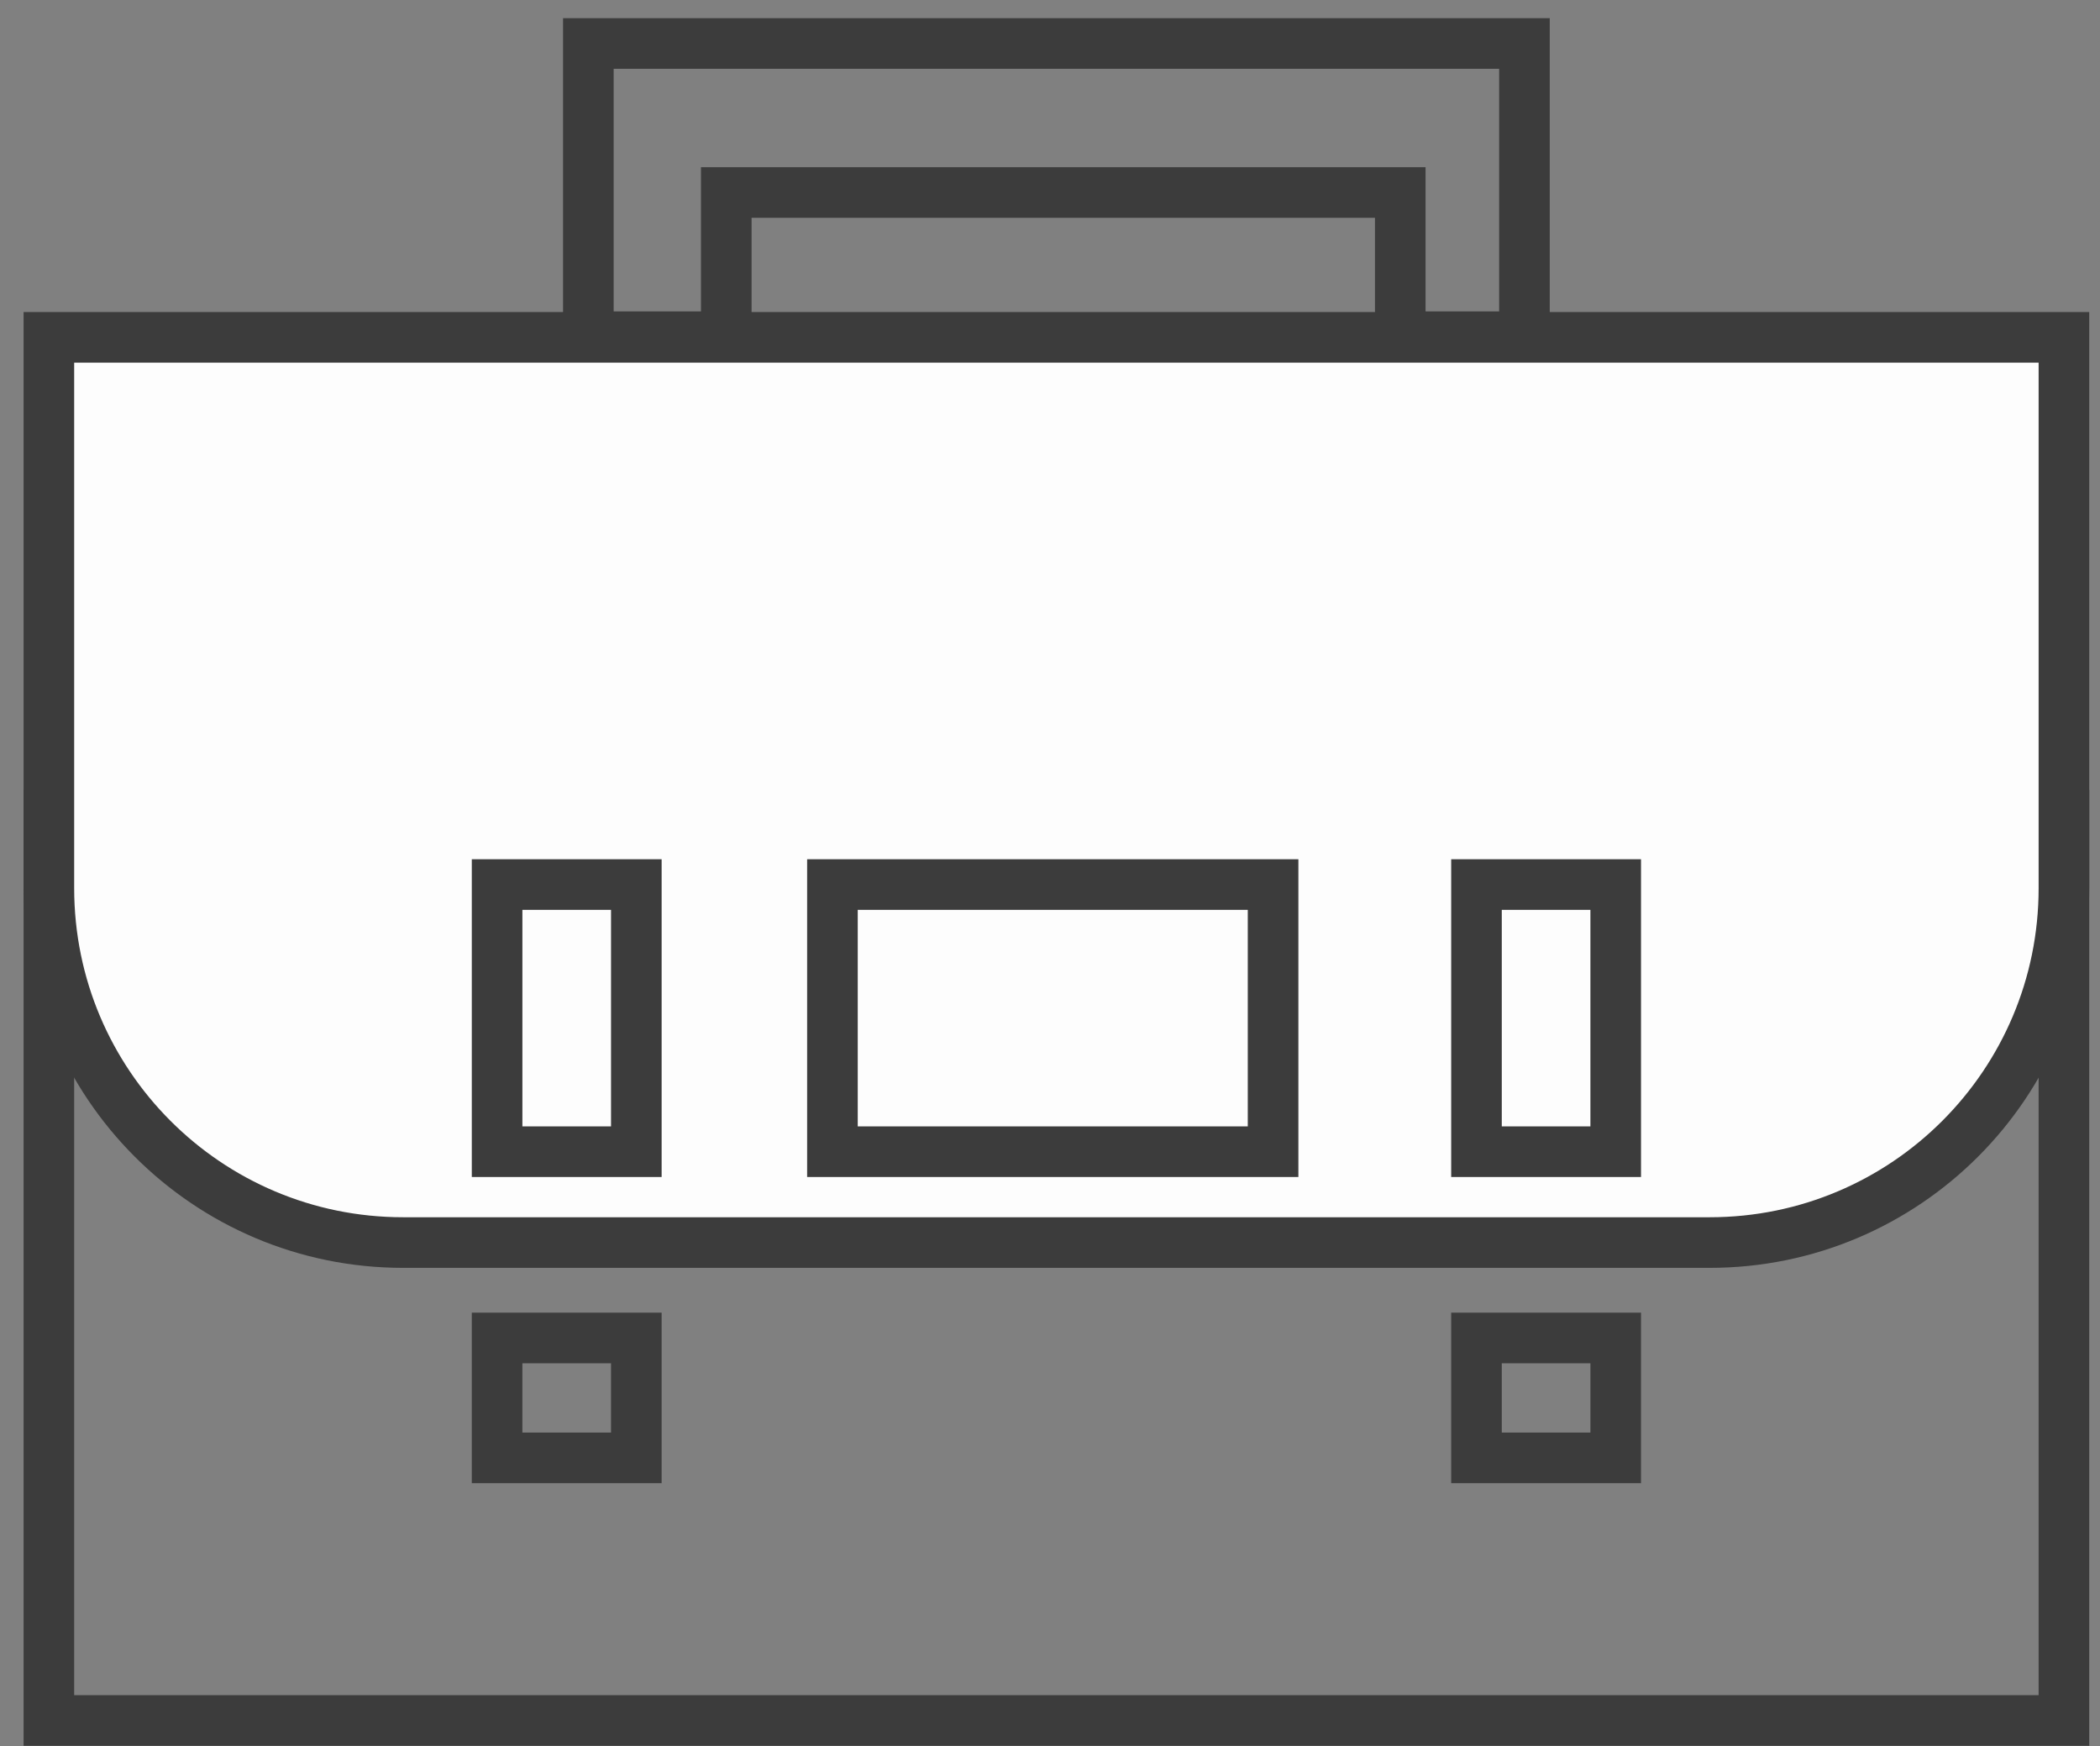 <svg width="83" height="69" viewBox="0 0 83 69" fill="none" xmlns="http://www.w3.org/2000/svg">
<rect x="0" y="0" width="83" height="69" fill="#808080" stroke="none"/>
<path d="M1.932 32.214H81.574V67.981H1.932V32.214Z" stroke="#3C3C3C" stroke-width="2"/>
<path d="M1.932 13.33H81.574V35.097C81.574 42.829 75.306 49.097 67.574 49.097H15.932C8.2 49.097 1.932 42.829 1.932 35.097V13.33Z" fill="#FDFDFD" stroke="#3C3C3C" stroke-width="2"/>
<path d="M28.705 8.606V13.305H23.254V1.718H60.252V13.305H55.344V8.606V7.606H54.344H29.705H28.705V8.606Z" stroke="#3C3C3C" stroke-width="2"/>
<rect x="32.901" y="34.951" width="17.416" height="10.556" stroke="#3C3C3C" stroke-width="2"/>
<rect x="19.647" y="34.951" width="5.503" height="10.556" stroke="#3C3C3C" stroke-width="2"/>
<rect x="58.356" y="34.951" width="5.503" height="10.556" stroke="#3C3C3C" stroke-width="2"/>
<rect x="19.647" y="52.867" width="5.503" height="4.738" stroke="#3C3C3C" stroke-width="2"/>
<rect x="58.356" y="52.867" width="5.503" height="4.738" stroke="#3C3C3C" stroke-width="2"/>
</svg>
